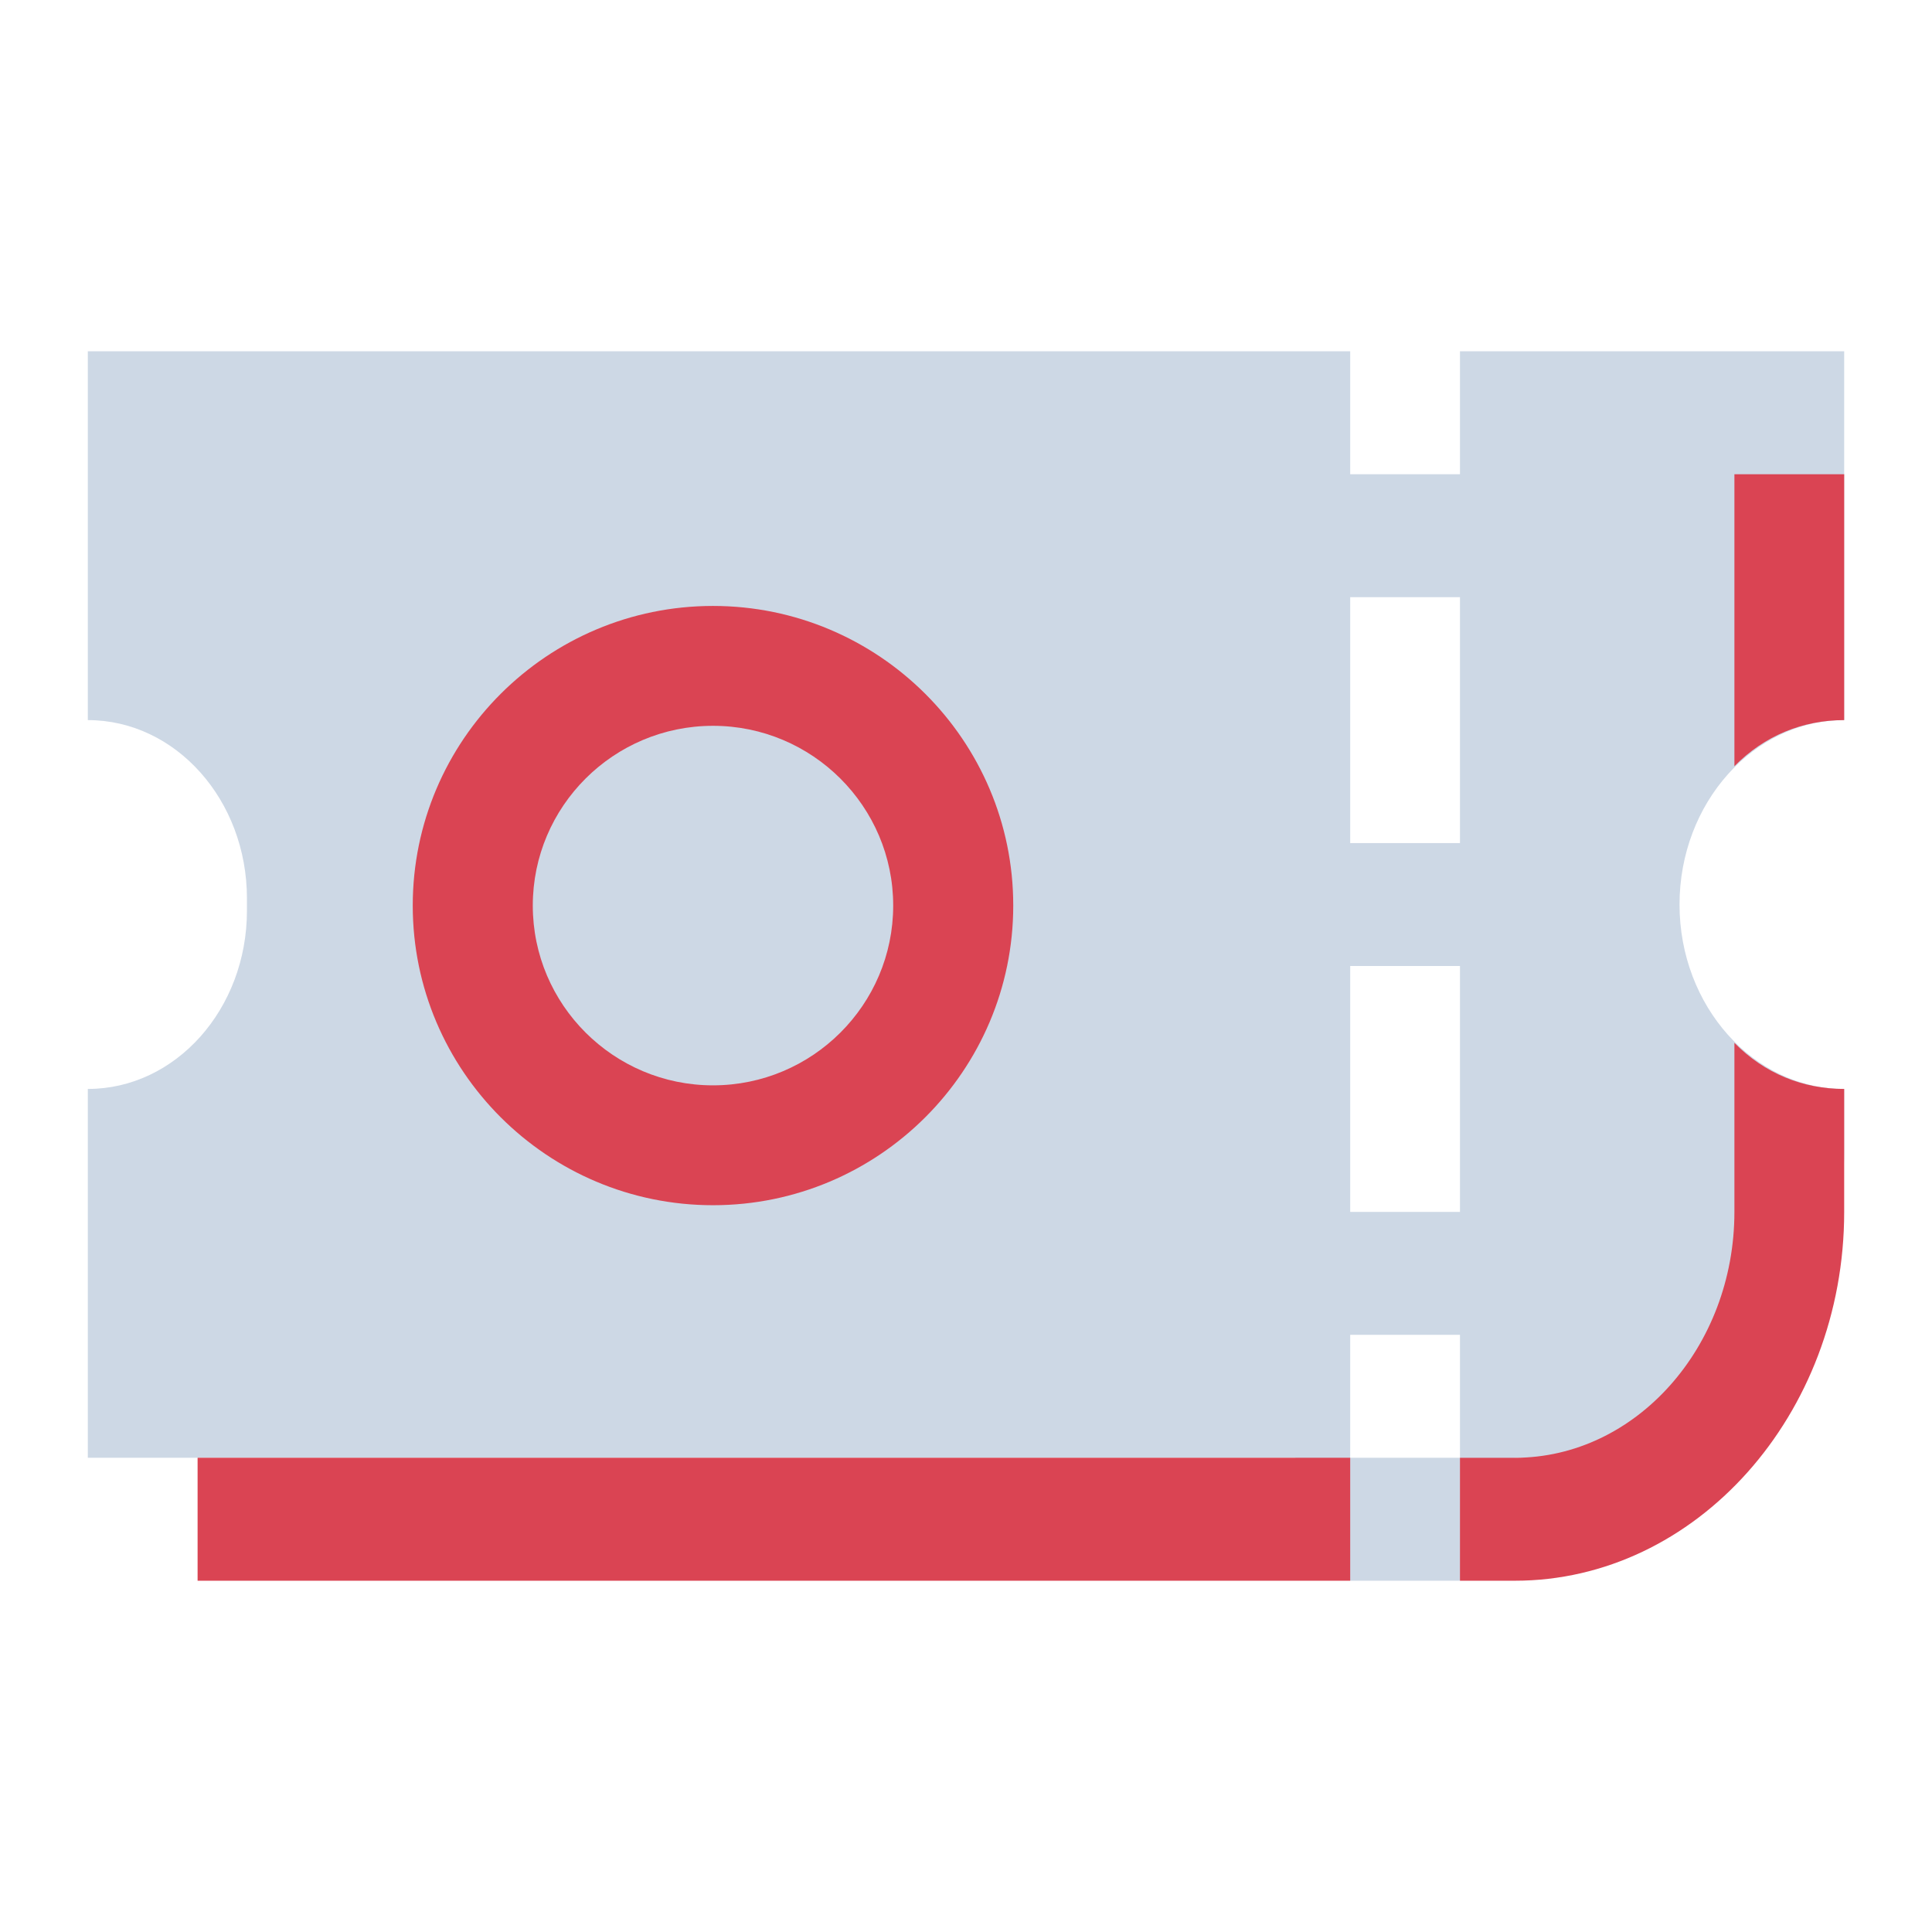 <?xml version="1.0" encoding="UTF-8" standalone="no"?>
<svg
   version="1.1"
   id="svg2"
   viewBox="0 0 22 22"
   sodipodi:docname="video-card.svg"
   inkscape:version="1.2 (dc2aedaf03, 2022-05-15)"
   xmlns:inkscape="http://www.inkscape.org/namespaces/inkscape"
   xmlns:sodipodi="http://sodipodi.sourceforge.net/DTD/sodipodi-0.dtd"
   xmlns="http://www.w3.org/2000/svg"
   xmlns:svg="http://www.w3.org/2000/svg"
   xmlns:rdf="http://www.w3.org/1999/02/22-rdf-syntax-ns#"
   xmlns:cc="http://creativecommons.org/ns#"
   xmlns:dc="http://purl.org/dc/elements/1.1/">
  <style
     id="current-color-scheme"
     type="text/css">.ColorScheme-Text {
    color:#cdd8e5;
}
</style>
  <g
     id="22-22-video-card-inactive">
    <path
       id="path7"
       style="fill:none"
       d="M 0,0 V 22 H 22 V 0 Z" />
    <path
       id="Voucher"
       class="st0  ColorScheme-Text"
       d="m 15.375,11 h 1.25 v 2.8 h -1.25 z m 0,-1.4 h 1.25 V 6.8 h -1.25 z m 1.25,7 v -1.4 h -1.25 v 1.4 z M 15.375,5.4 V 4 H 1 v 4.2 c 1,0 1.812,0.91 1.812,2.03 v 0.14 C 2.812,11.49 2,12.4 1,12.4 v 4.2 h 13.75 l 0.625,1.4 h 1.25 l 0.625,-1.4 h 0.625 C 19.594,16.6 21,15.025 21,13.1 v -0.7 c -1.031,0 -1.875,-0.945 -1.875,-2.1 0,-1.155 0.844,-2.1 1.875,-2.1 V 4 h -4.375 v 1.4 z"
       style="stroke-width:0.331;fill-rule:evenodd;fill-opacity:1;fill:currentColor;clip-rule:evenodd;" />
    <path
       id="Voucher-s"
       class="st1"
       d="m 19.75,13.8 v -1.925 c 0.344,0.35 0.781,0.525 1.25,0.525 v 1.4 c 0,2.31 -1.688,4.2 -3.75,4.2 h -0.625 v -1.4 h 0.625 c 1.375,0 2.5,-1.26 2.5,-2.8 z M 21,5.4 H 19.75 V 8.725 C 20.094,8.375 20.531,8.2 21,8.2 Z m -11.25,7 z m 5.625,4.2 H 2.25 V 18 h 13.125 z"
       sodipodi:nodetypes="sccssccssccccccccccsssss"
       style="fill:#da4453;fill-opacity:1;stroke-width:0.331" />
    <path
       d="m 4.7,10.312 c 0,1.881 1.533,3.412 3.419,3.412 1.886,0 3.419,-1.531 3.419,-3.412 C 11.539,8.431 10.005,6.9 8.119,6.9 6.233,6.9 4.7,8.43 4.7,10.312 Z m 5.471,0 c 0,1.129 -0.92,2.047 -2.052,2.047 -1.131,0 -2.052,-0.918 -2.052,-2.047 0,-1.129 0.92,-2.047 2.052,-2.047 1.131,0 2.052,0.918 2.052,2.047 z"
       id="path6-0-3"
       style="fill:#da4453;fill-opacity:1;stroke-width:0.064" />
  </g>
  <sodipodi:namedview
     pagecolor="#b2b2b2"
     bordercolor="#000000"
     borderopacity="1"
     objecttolerance="10"
     gridtolerance="10"
     guidetolerance="10"
     inkscape:pageopacity="0"
     inkscape:pageshadow="2"
     inkscape:window-width="1920"
     inkscape:window-height="1000"
     id="namedview10"
     showgrid="false"
     inkscape:zoom="10.092343"
     inkscape:cx="6.0441862"
     inkscape:cy="13.921445"
     inkscape:window-x="0"
     inkscape:window-y="0"
     inkscape:window-maximized="1"
     inkscape:current-layer="svg2"
     inkscape:document-rotation="0"
     inkscape:showpageshadow="false"
     inkscape:pagecheckerboard="0"
     inkscape:lockguides="true"
     inkscape:deskcolor="#b2b2b2">
    <inkscape:grid
       type="xygrid"
       id="grid877" />
  </sodipodi:namedview>
  <defs
     id="defs3051">
    <style
       type="text/css"
       id="current-color-scheme" />
  </defs>
</svg>
